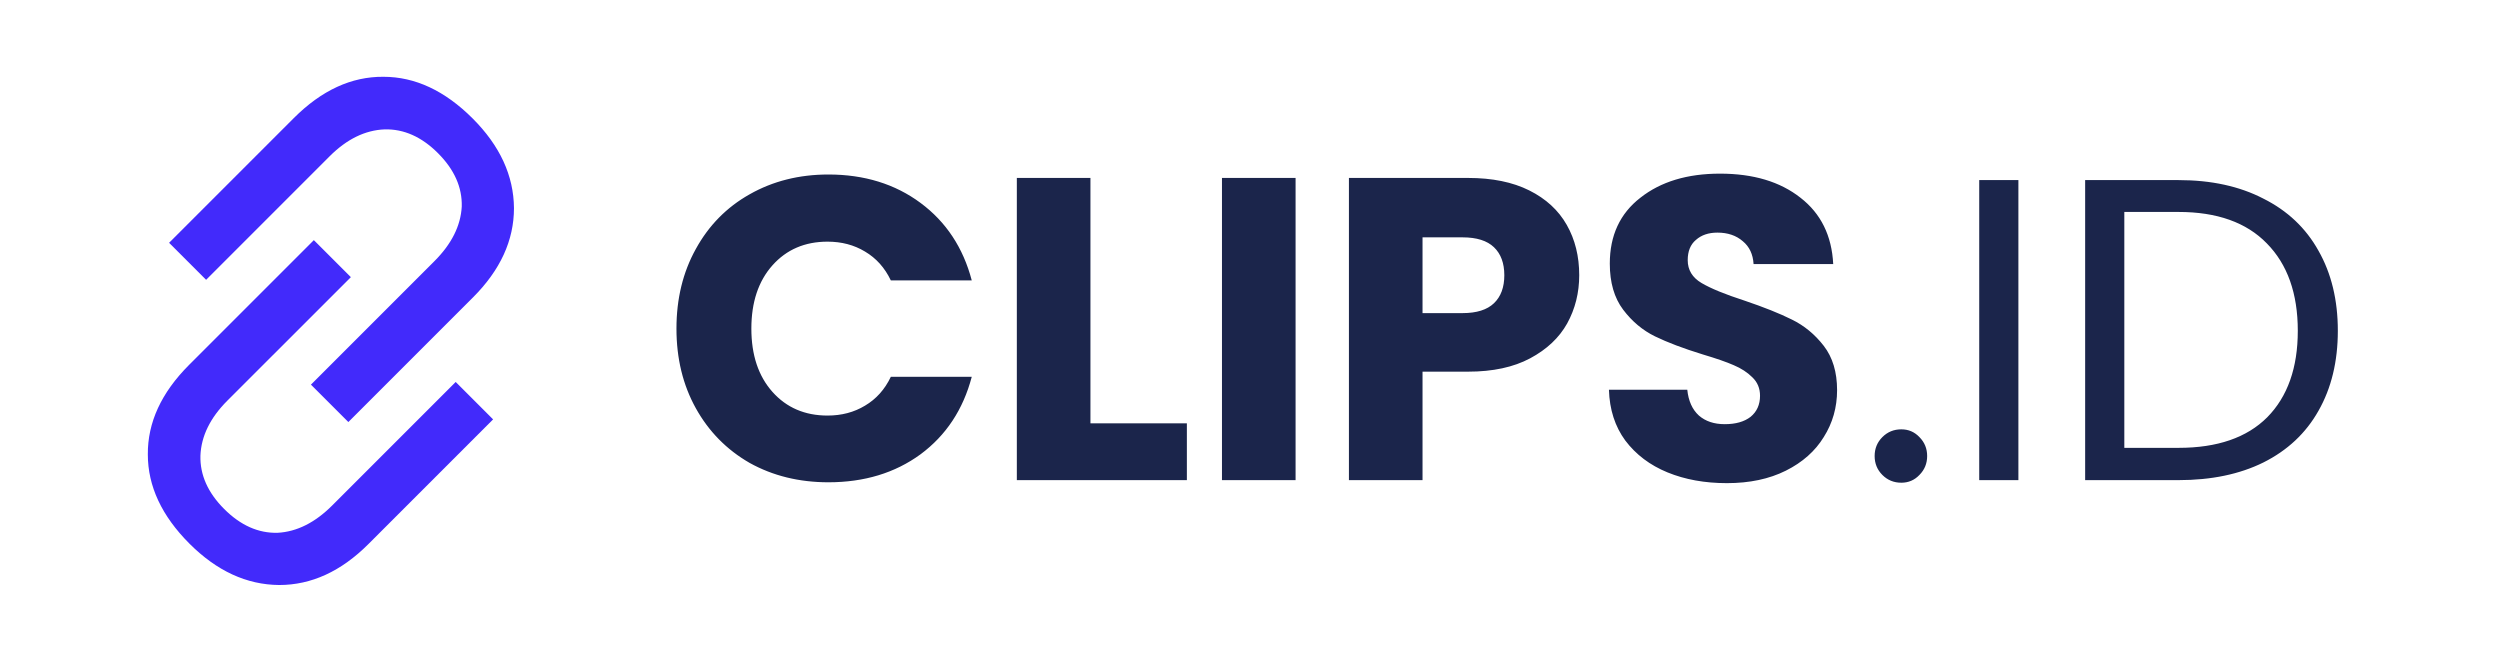 <svg width="151" height="40" viewBox="0 0 151 40" fill="none" xmlns="http://www.w3.org/2000/svg">
<path d="M11.447 32.84C13.095 34.487 14.899 35.319 16.861 35.335C18.807 35.335 20.603 34.511 22.251 32.863L29.783 25.331L27.524 23.071L20.062 30.533C19.026 31.569 17.928 32.118 16.767 32.181C15.606 32.212 14.531 31.733 13.542 30.745C12.553 29.756 12.075 28.681 12.106 27.52C12.153 26.343 12.695 25.237 13.73 24.201L21.192 16.74L18.956 14.504L11.424 22.036C9.745 23.715 8.913 25.519 8.929 27.45C8.929 29.364 9.768 31.161 11.447 32.84Z" fill="#422AFB"/>
<path d="M28.549 7.156C30.196 8.804 31.028 10.608 31.044 12.57C31.044 14.516 30.22 16.312 28.572 17.96L21.04 25.492L18.78 23.233L26.242 15.771C27.278 14.735 27.827 13.637 27.89 12.476C27.921 11.315 27.442 10.24 26.454 9.251C25.465 8.262 24.39 7.784 23.229 7.815C22.052 7.862 20.946 8.404 19.91 9.439L12.449 16.901L10.213 14.665L17.745 7.133C19.424 5.454 21.228 4.622 23.158 4.638C25.073 4.638 26.87 5.477 28.549 7.156Z" fill="#422AFB"/>
<path d="M40.858 19.848C40.858 18.045 41.248 16.442 42.028 15.038C42.808 13.617 43.891 12.516 45.278 11.736C46.682 10.939 48.268 10.54 50.036 10.54C52.203 10.54 54.057 11.112 55.6 12.256C57.143 13.4 58.174 14.96 58.694 16.936H53.806C53.442 16.173 52.922 15.593 52.246 15.194C51.587 14.795 50.833 14.596 49.984 14.596C48.615 14.596 47.505 15.073 46.656 16.026C45.807 16.979 45.382 18.253 45.382 19.848C45.382 21.443 45.807 22.717 46.656 23.67C47.505 24.623 48.615 25.1 49.984 25.1C50.833 25.1 51.587 24.901 52.246 24.502C52.922 24.103 53.442 23.523 53.806 22.76H58.694C58.174 24.736 57.143 26.296 55.6 27.44C54.057 28.567 52.203 29.13 50.036 29.13C48.268 29.13 46.682 28.74 45.278 27.96C43.891 27.163 42.808 26.062 42.028 24.658C41.248 23.254 40.858 21.651 40.858 19.848ZM65.863 25.568H71.687V29H61.417V10.748H65.863V25.568ZM78.253 10.748V29H73.807V10.748H78.253ZM95.385 16.624C95.385 17.681 95.143 18.652 94.657 19.536C94.172 20.403 93.427 21.105 92.421 21.642C91.416 22.179 90.168 22.448 88.677 22.448H85.921V29H81.475V10.748H88.677C90.133 10.748 91.364 10.999 92.369 11.502C93.375 12.005 94.129 12.698 94.631 13.582C95.134 14.466 95.385 15.48 95.385 16.624ZM88.339 18.912C89.189 18.912 89.821 18.713 90.237 18.314C90.653 17.915 90.861 17.352 90.861 16.624C90.861 15.896 90.653 15.333 90.237 14.934C89.821 14.535 89.189 14.336 88.339 14.336H85.921V18.912H88.339ZM104.304 29.182C102.969 29.182 101.773 28.965 100.716 28.532C99.659 28.099 98.809 27.457 98.168 26.608C97.544 25.759 97.215 24.736 97.18 23.54H101.912C101.981 24.216 102.215 24.736 102.614 25.1C103.013 25.447 103.533 25.62 104.174 25.62C104.833 25.62 105.353 25.473 105.734 25.178C106.115 24.866 106.306 24.441 106.306 23.904C106.306 23.453 106.15 23.081 105.838 22.786C105.543 22.491 105.171 22.249 104.72 22.058C104.287 21.867 103.663 21.651 102.848 21.408C101.669 21.044 100.707 20.68 99.962 20.316C99.217 19.952 98.575 19.415 98.038 18.704C97.501 17.993 97.232 17.066 97.232 15.922C97.232 14.223 97.847 12.897 99.078 11.944C100.309 10.973 101.912 10.488 103.888 10.488C105.899 10.488 107.519 10.973 108.75 11.944C109.981 12.897 110.639 14.232 110.726 15.948H105.916C105.881 15.359 105.665 14.899 105.266 14.57C104.867 14.223 104.356 14.05 103.732 14.05C103.195 14.05 102.761 14.197 102.432 14.492C102.103 14.769 101.938 15.177 101.938 15.714C101.938 16.303 102.215 16.763 102.77 17.092C103.325 17.421 104.191 17.777 105.37 18.158C106.549 18.557 107.502 18.938 108.23 19.302C108.975 19.666 109.617 20.195 110.154 20.888C110.691 21.581 110.96 22.474 110.96 23.566C110.96 24.606 110.691 25.551 110.154 26.4C109.634 27.249 108.871 27.925 107.866 28.428C106.861 28.931 105.673 29.182 104.304 29.182ZM114.84 29.156C114.389 29.156 114.008 29 113.696 28.688C113.384 28.376 113.228 27.995 113.228 27.544C113.228 27.093 113.384 26.712 113.696 26.4C114.008 26.088 114.389 25.932 114.84 25.932C115.273 25.932 115.637 26.088 115.932 26.4C116.244 26.712 116.4 27.093 116.4 27.544C116.4 27.995 116.244 28.376 115.932 28.688C115.637 29 115.273 29.156 114.84 29.156ZM121.911 10.878V29H119.545V10.878H121.911ZM131.585 10.878C133.561 10.878 135.269 11.251 136.707 11.996C138.163 12.724 139.273 13.773 140.035 15.142C140.815 16.511 141.205 18.123 141.205 19.978C141.205 21.833 140.815 23.445 140.035 24.814C139.273 26.166 138.163 27.206 136.707 27.934C135.269 28.645 133.561 29 131.585 29H125.943V10.878H131.585ZM131.585 27.05C133.925 27.05 135.711 26.435 136.941 25.204C138.172 23.956 138.787 22.214 138.787 19.978C138.787 17.725 138.163 15.965 136.915 14.7C135.685 13.435 133.908 12.802 131.585 12.802H128.309V27.05H131.585Z" fill="#1B254B"/>
</svg>
